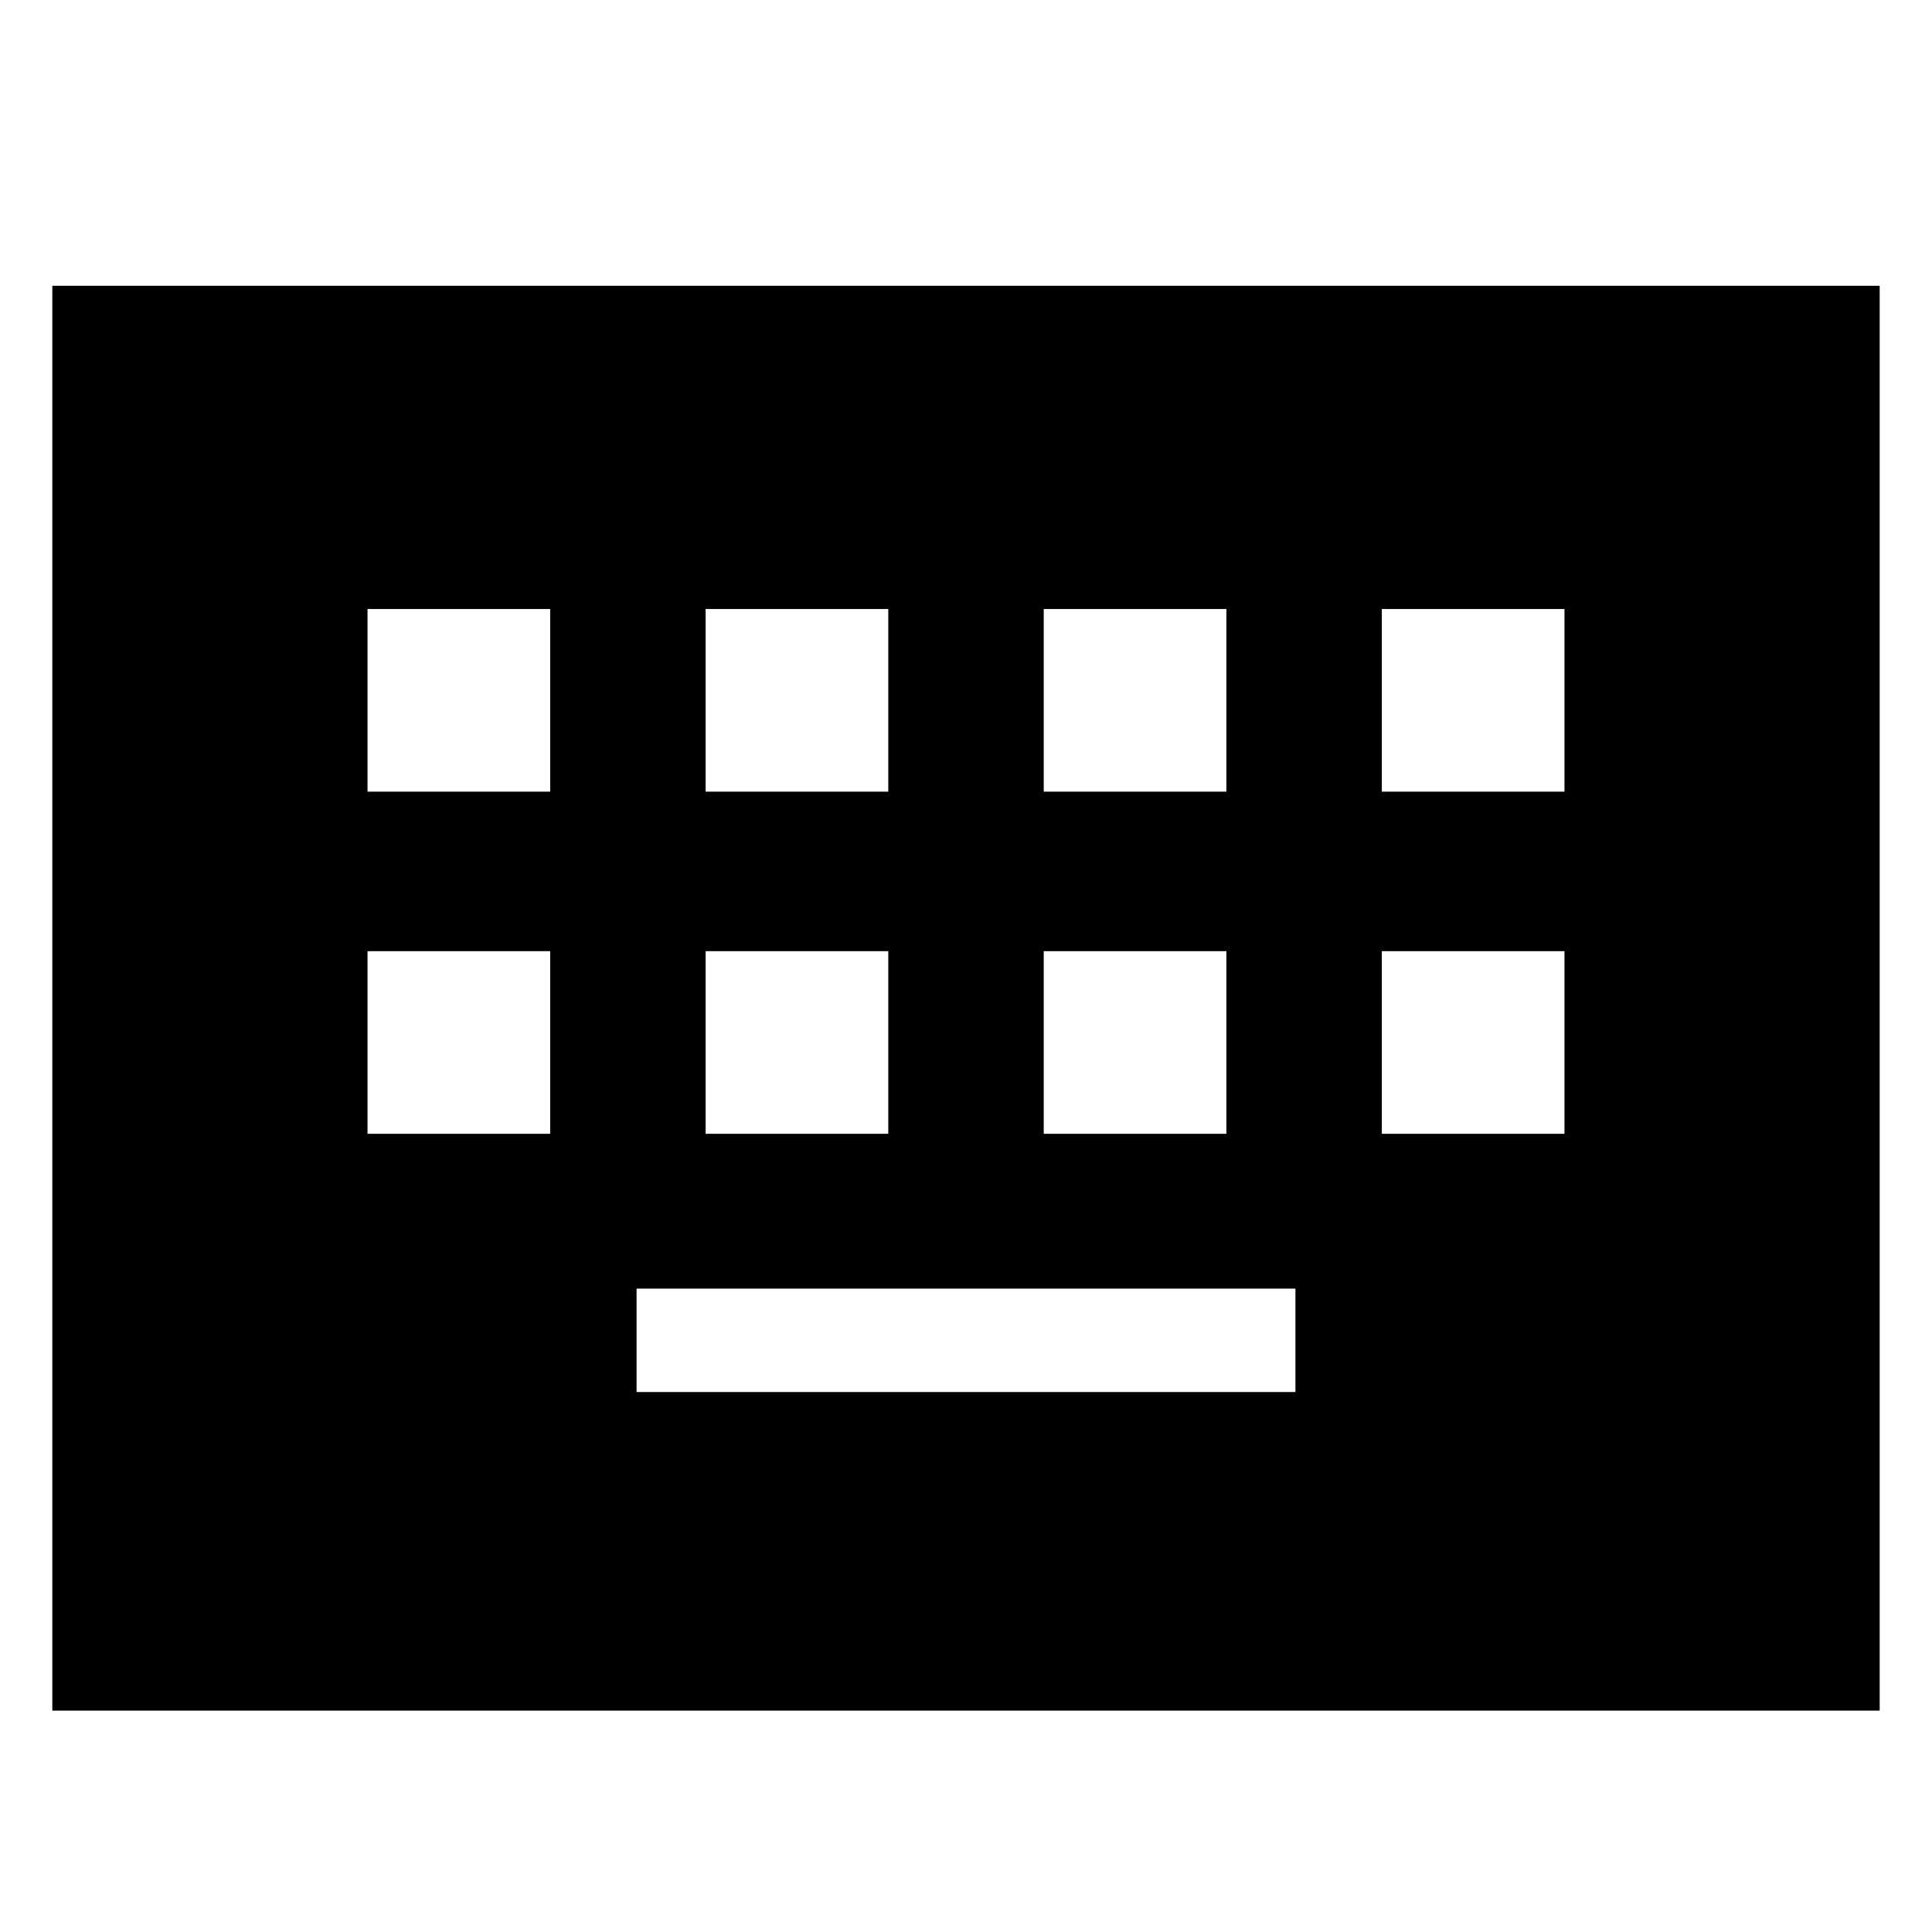 <svg xmlns="http://www.w3.org/2000/svg" height="24" viewBox="0 -960 960 960" width="24"><path d="M26-110v-708h908v708H26Zm290.31-158.31h327.38v-51.38H316.31v51.38ZM182.62-396.62h90.76v-90.76h-90.76v90.76Zm168 0h90.76v-90.76h-90.76v90.76Zm168 0h90.76v-90.76h-90.76v90.76Zm168 0h90.76v-90.76h-90.76v90.76Zm-504-170h90.76v-90.76h-90.76v90.76Zm168 0h90.76v-90.76h-90.76v90.76Zm168 0h90.76v-90.76h-90.76v90.76Zm168 0h90.76v-90.76h-90.76v90.76Z"/></svg>